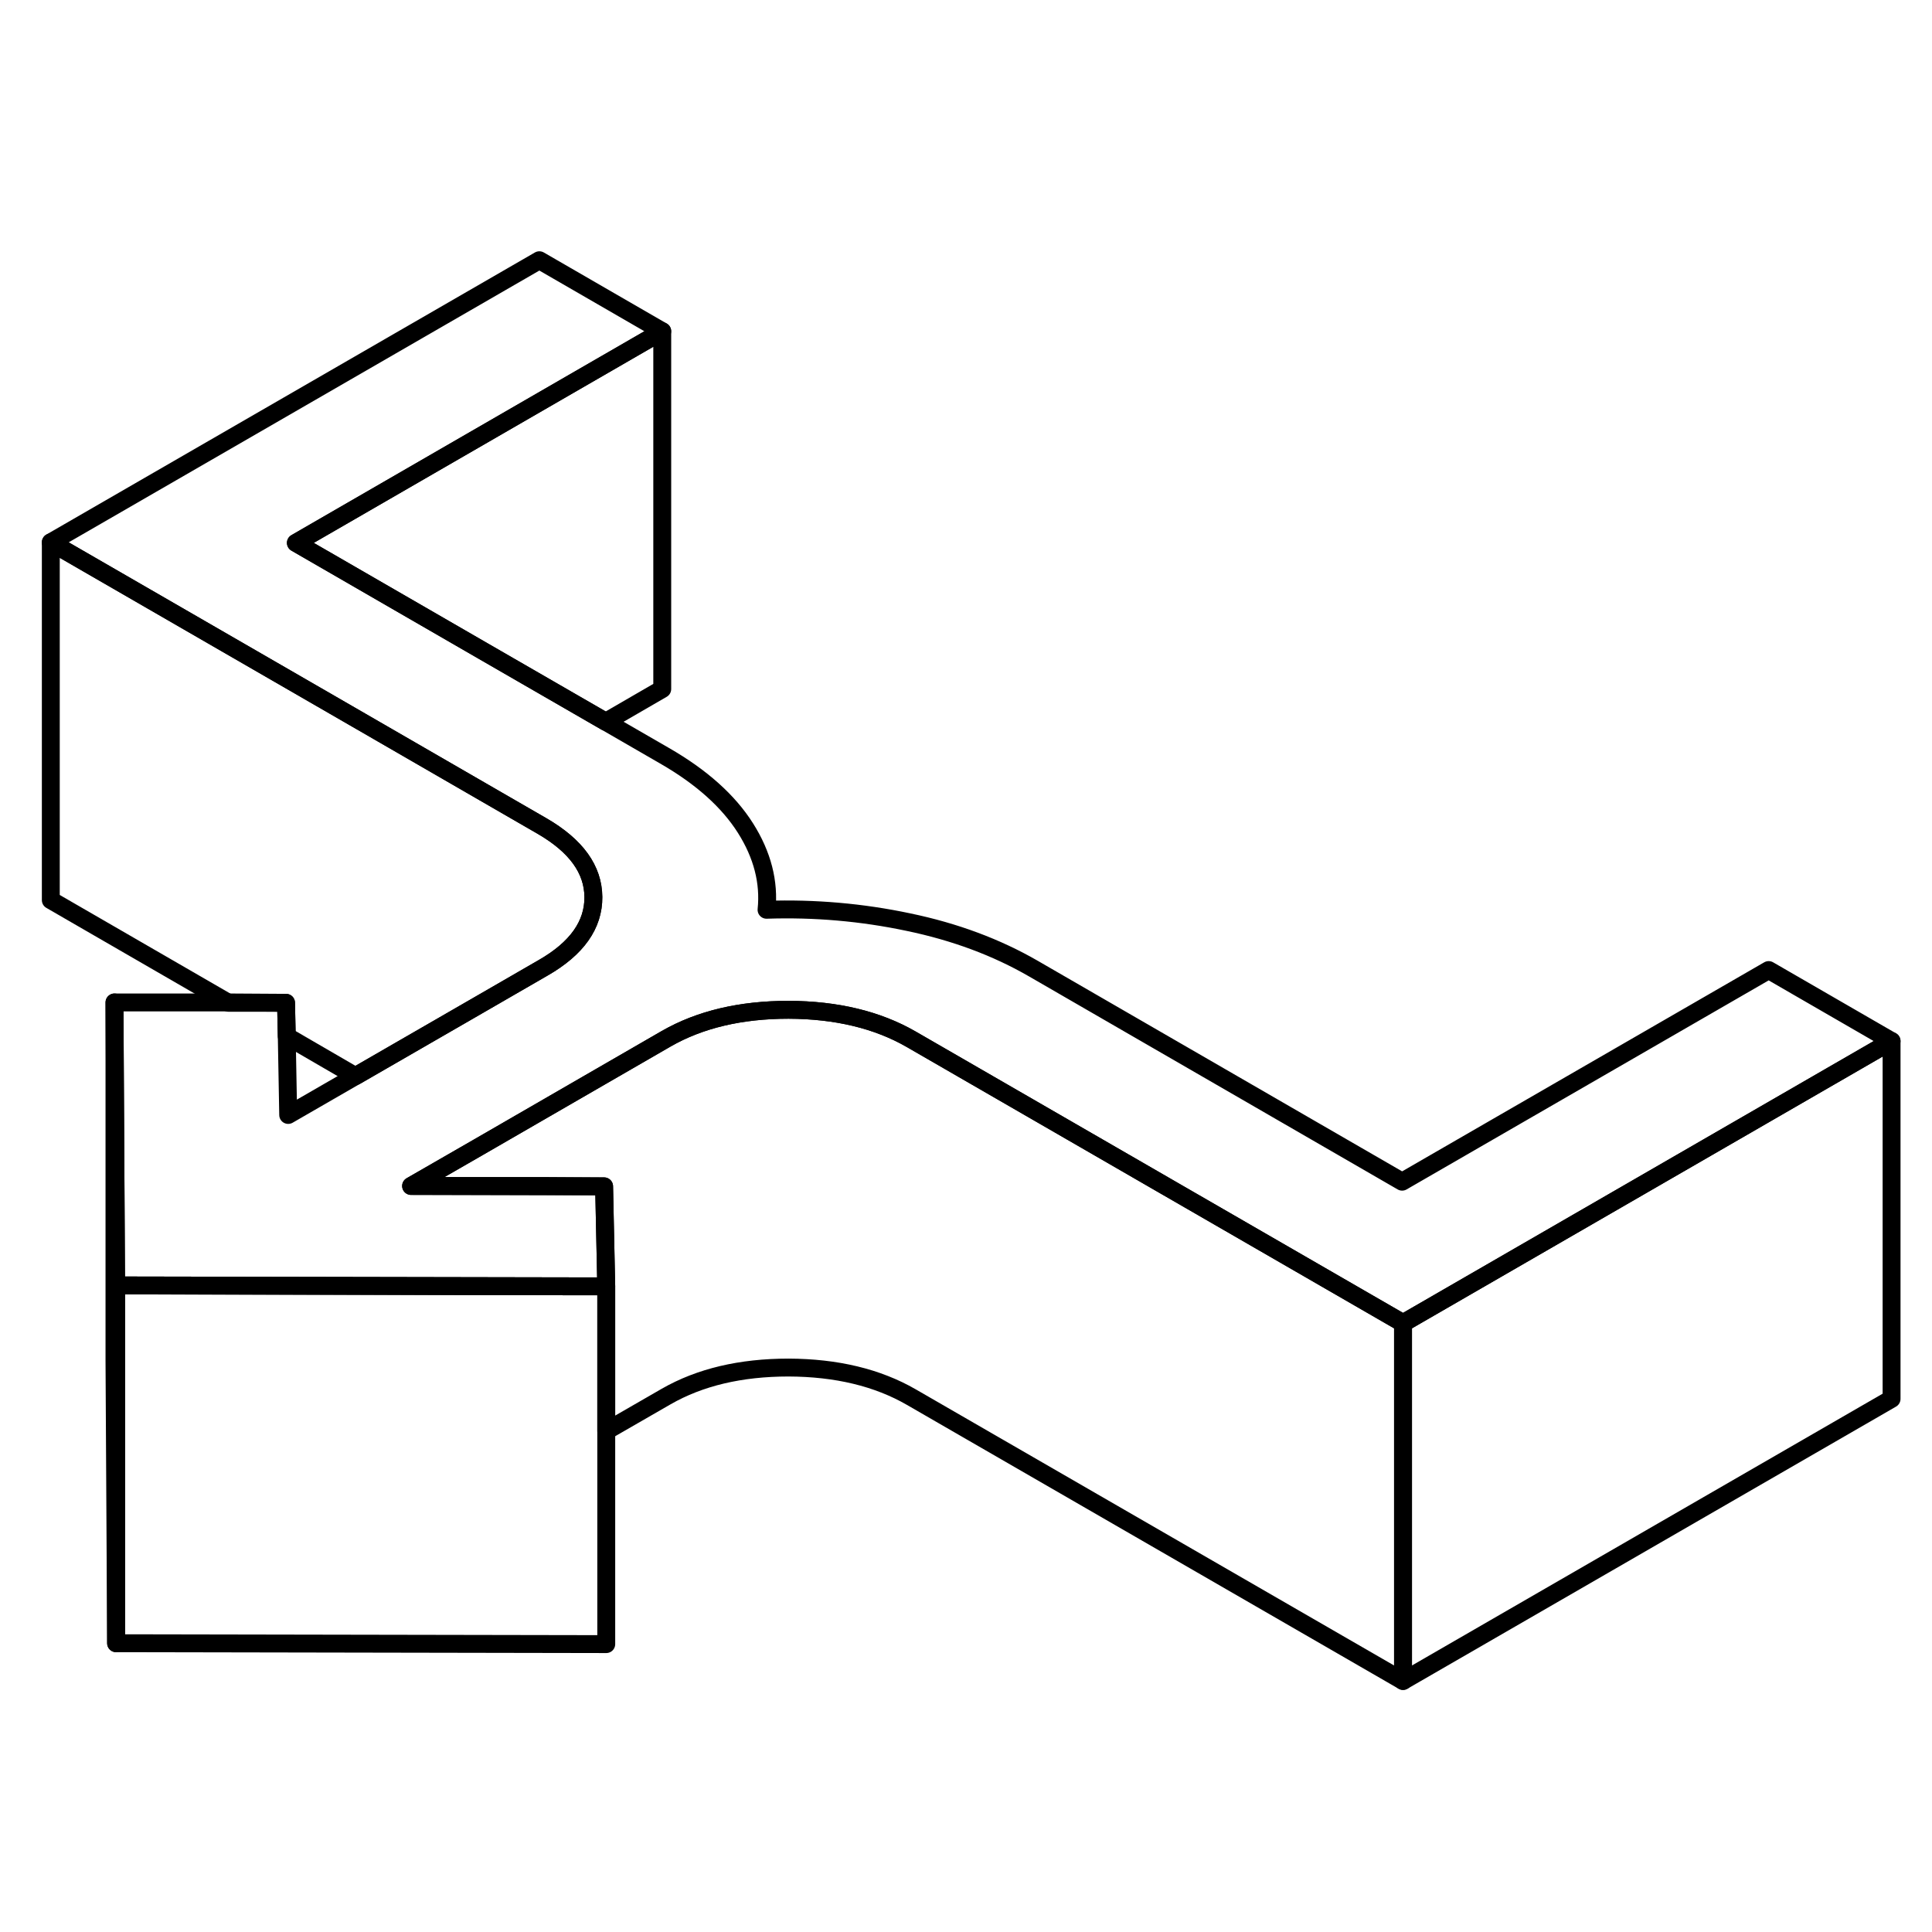 <svg width="48" height="48" viewBox="0 0 108 84" fill="none" xmlns="http://www.w3.org/2000/svg" stroke-width="1px"
     stroke-linecap="round" stroke-linejoin="round">
    <path d="M105.74 46.197L78.43 61.967L50.94 46.097C49.05 45.007 46.76 44.457 44.08 44.447C41.4 44.447 39.12 44.987 37.24 46.067L33.57 48.187L26.75 52.127L22.98 54.297H30.52L33.77 54.317L33.89 59.907H32.73L6.49 59.857L6.4 44.037H12.77L15.99 44.057L16.03 45.927L16.11 50.327L19.87 48.157L26.7 44.217L30.37 42.097C32.25 41.017 33.18 39.697 33.17 38.147C33.16 36.607 32.21 35.287 30.32 34.187L27.03 32.287L20.16 28.317L2.84 18.317L30.15 2.547L37.02 6.517L16.54 18.347L26.98 24.377L33.86 28.347L37.15 30.247C39.22 31.437 40.72 32.787 41.67 34.287C42.62 35.787 43.01 37.317 42.85 38.857C45.53 38.767 48.18 38.997 50.78 39.547C53.38 40.087 55.71 40.957 57.77 42.147L78.38 54.057L98.87 42.227L105.74 46.197Z" stroke="currentColor" stroke-linejoin="round"/>
    <path d="M33.89 59.907V79.907L6.49 79.857V59.857L32.73 59.907H33.89Z" stroke="currentColor" stroke-linejoin="round"/>
    <path d="M78.43 61.967V81.967L50.94 66.097C49.05 65.007 46.76 64.457 44.08 64.447C41.4 64.447 39.12 64.987 37.239 66.067L33.889 67.997V59.907L33.77 54.317H30.52L22.98 54.297L26.75 52.127L33.569 48.187L37.239 46.067C39.12 44.987 41.4 44.447 44.08 44.447C46.76 44.457 49.05 45.007 50.94 46.097L78.43 61.967Z" stroke="currentColor" stroke-linejoin="round"/>
    <path d="M105.74 46.197V66.197L78.43 81.967V61.967L105.74 46.197Z" stroke="currentColor" stroke-linejoin="round"/>
    <path d="M33.17 38.147C33.18 39.697 32.25 41.017 30.37 42.097L26.7 44.217L19.87 48.157L16.03 45.927L15.99 44.057H12.77L2.84 38.317V18.317L20.16 28.317L27.03 32.287L30.32 34.187C32.21 35.287 33.16 36.607 33.17 38.147Z" stroke="currentColor" stroke-linejoin="round"/>
    <path d="M37.02 6.518V26.518L33.86 28.348L26.98 24.378L16.54 18.348L37.02 6.518Z" stroke="currentColor" stroke-linejoin="round"/>
    <path d="M6.489 59.858V79.858L6.399 64.038V44.038L6.489 59.858Z" stroke="currentColor" stroke-linejoin="round"/>
</svg>